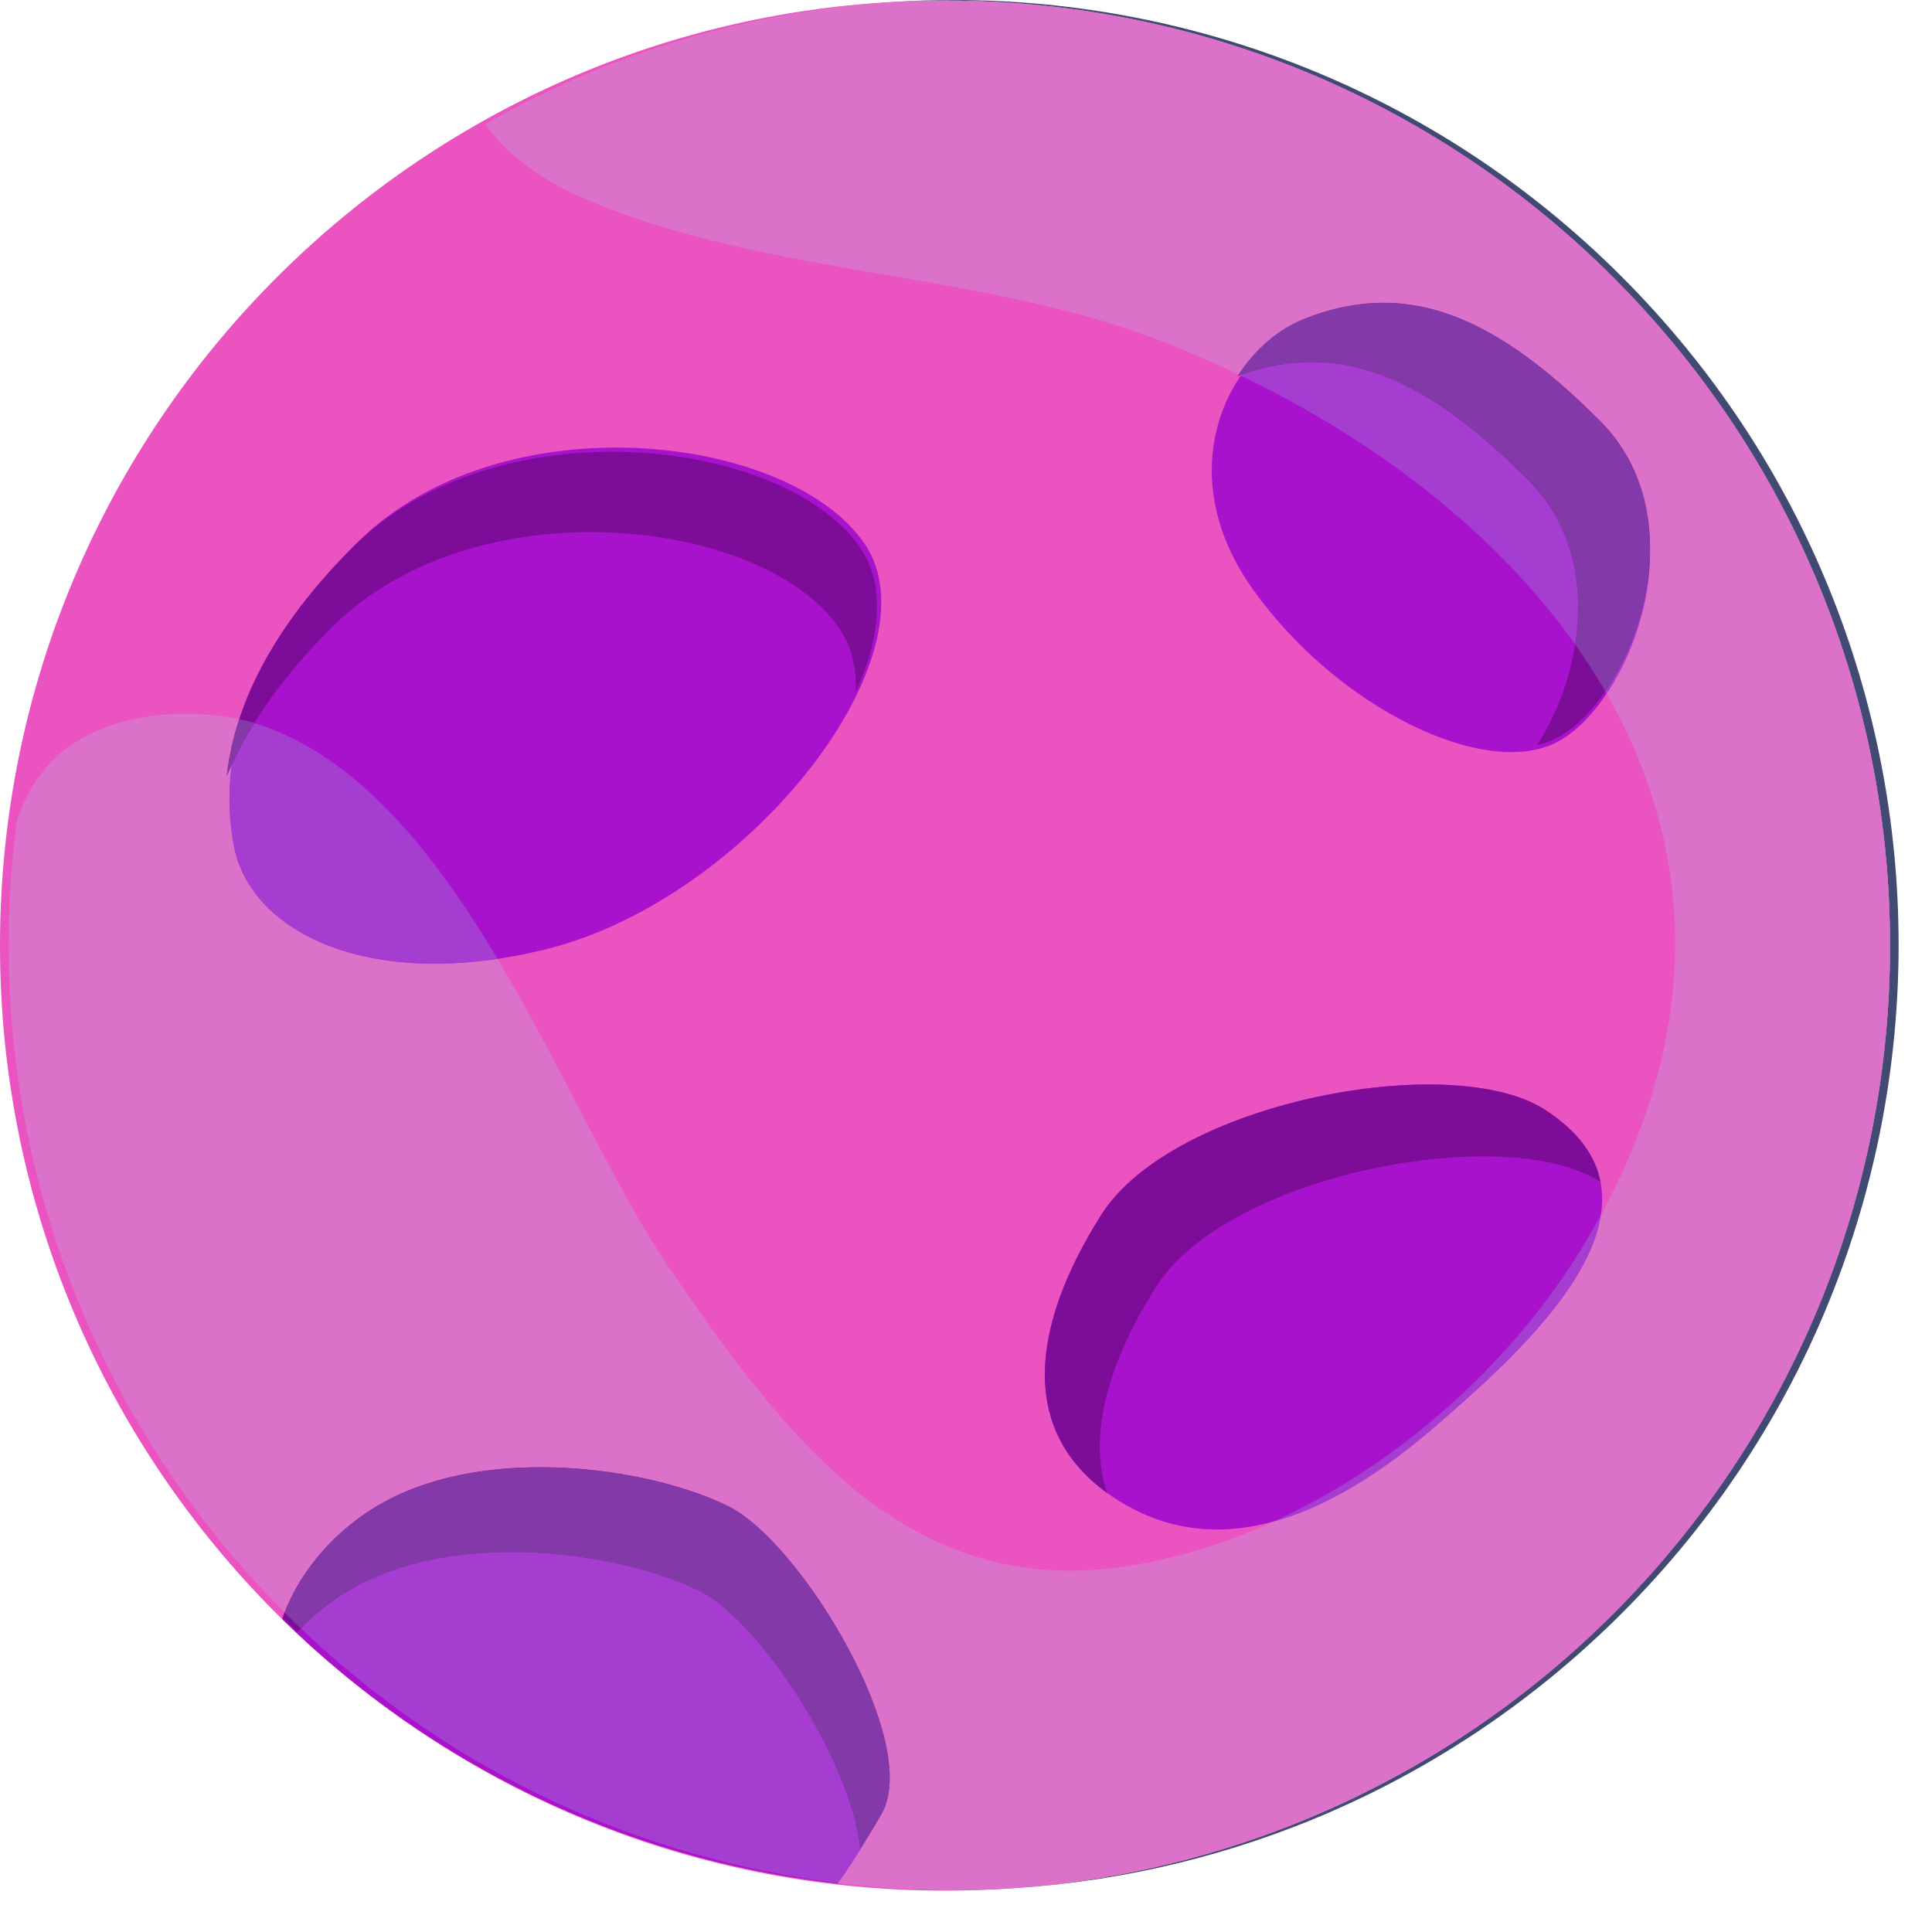 <svg width="41" height="41" viewBox="0 0 41 41" fill="none" xmlns="http://www.w3.org/2000/svg">
<path d="M40.109 20.067C40.109 31.143 31.13 40.122 20.054 40.122C8.978 40.122 0 31.143 0 20.067C0 8.992 8.978 0.012 20.054 0.012C31.13 0.012 40.109 8.992 40.109 20.067Z" fill="#EB53C0"/>
<path d="M7.571 11.525C5.147 13.949 4.611 16.191 4.971 17.986C5.329 19.779 7.86 21.076 11.609 20.139C15.916 19.062 19.953 13.858 18.339 11.525C16.723 9.193 10.622 8.476 7.571 11.525Z" fill="#A812CC"/>
<path d="M7.034 13.32C10.085 10.269 16.185 10.987 17.8 13.32C18.068 13.706 18.18 14.171 18.161 14.684C18.695 13.513 18.794 12.401 18.249 11.615C16.634 9.282 10.532 8.564 7.483 11.615C5.734 13.362 4.968 15.016 4.81 16.475C5.227 15.477 5.936 14.417 7.034 13.32Z" fill="#7D0D98"/>
<path d="M32.784 23.548C30.825 22.28 24.888 23.368 23.363 25.791C21.837 28.213 21.569 30.546 23.811 31.891C26.054 33.237 28.477 31.981 30.451 30.277C32.425 28.572 35.833 25.521 32.784 23.548Z" fill="#A812CC"/>
<path d="M24.528 27.317C26.054 24.894 31.991 23.807 33.949 25.075L33.966 25.085C33.859 24.534 33.499 24.012 32.784 23.549C30.825 22.281 24.888 23.369 23.363 25.792C21.914 28.092 21.6 30.311 23.493 31.682C23.078 30.428 23.537 28.892 24.528 27.317Z" fill="#7D0D98"/>
<path d="M27.669 6.861C26.061 7.505 24.798 10.001 26.593 12.514C28.387 15.026 31.528 16.552 33.053 15.743C34.577 14.936 36.103 11.168 33.949 9.015C31.796 6.861 29.912 5.964 27.669 6.861Z" fill="#A812CC"/>
<path d="M33.949 8.925C31.796 6.771 29.912 5.874 27.669 6.771C27.128 6.987 26.626 7.415 26.266 7.981C28.457 7.164 30.311 8.066 32.425 10.181C34.036 11.792 33.587 14.308 32.62 15.81C32.774 15.774 32.92 15.723 33.053 15.653C34.577 14.846 36.103 11.077 33.949 8.925Z" fill="#7D0D98"/>
<path d="M15.484 32.007C13.95 31.217 10.444 30.627 8.126 31.908C7.08 32.486 6.315 33.418 5.988 34.359C9.104 37.416 13.213 39.46 17.776 39.971C18.054 39.592 18.342 39.118 18.695 38.522C19.573 37.04 17.019 32.798 15.484 32.007Z" fill="#A812CC"/>
<path d="M15.492 31.981C13.958 31.191 10.453 30.601 8.133 31.881C7.087 32.46 6.324 33.393 5.996 34.334C6.099 34.435 6.204 34.536 6.311 34.635C6.65 34.268 7.06 33.94 7.525 33.682C9.844 32.401 13.349 32.992 14.883 33.782C16.134 34.428 18.064 37.367 18.258 39.233C18.396 39.011 18.543 38.767 18.703 38.496C19.582 37.014 17.026 32.772 15.492 31.981Z" fill="#7D0D98"/>
<path d="M21.549 40.067C31.927 39.302 40.109 30.64 40.109 20.067C40.109 8.991 31.13 0.012 20.054 0.012C19.665 0.012 19.276 0.024 18.892 0.045C19.339 0.016 19.788 0 20.237 0C25.447 0 30.653 2.018 34.582 6.04C42.322 13.962 42.174 26.66 34.252 34.4C30.688 37.881 26.16 39.767 21.549 40.067Z" fill="#414A73"/>
<path d="M20.238 40.111C19.419 40.111 18.597 40.061 17.783 39.96C18.058 39.583 18.346 39.111 18.695 38.521C18.739 38.448 18.773 38.368 18.8 38.283C19.355 36.642 16.957 32.738 15.492 31.983C14.605 31.526 13.058 31.135 11.464 31.135C10.301 31.135 9.111 31.343 8.133 31.883C7.13 32.437 6.387 33.317 6.039 34.219C5.989 34.169 5.941 34.121 5.893 34.071C1.421 29.494 -0.418 23.324 0.354 17.437C0.904 15.626 2.572 15.148 3.934 15.148C4.359 15.148 4.754 15.194 5.076 15.262C4.938 15.68 4.853 16.085 4.81 16.476C4.845 16.393 4.881 16.311 4.919 16.228C4.834 16.85 4.86 17.439 4.97 17.986C5.246 19.367 6.808 20.453 9.223 20.453C9.643 20.453 10.088 20.42 10.558 20.35C11.948 22.679 13.075 25.271 14.249 26.974C16.4 30.097 18.753 33.332 22.706 33.332C23.029 33.332 23.364 33.31 23.709 33.265C24.835 33.117 25.954 32.779 27.027 32.29C28.232 31.959 29.404 31.181 30.451 30.278C31.769 29.139 33.728 27.4 33.974 25.782C36.195 21.689 35.908 17.894 34.094 14.722C34.634 13.917 35.027 12.796 35.017 11.678C35.026 10.693 34.728 9.704 33.949 8.925C32.356 7.332 30.91 6.426 29.358 6.426C28.811 6.426 28.252 6.538 27.669 6.772C27.138 6.984 26.645 7.4 26.286 7.949C25.789 7.712 25.281 7.489 24.762 7.283C20.893 5.747 16.316 5.878 12.473 4.248C11.44 3.811 10.734 3.252 10.299 2.632C12.97 1.107 15.913 0.246 18.892 0.046C19.276 0.025 19.665 0.013 20.054 0.013C31.13 0.013 40.109 8.993 40.109 20.069C40.109 30.641 31.927 39.304 21.549 40.068C21.112 40.097 20.676 40.111 20.238 40.111Z" fill="#DB71C8"/>
<path d="M9.223 20.452C6.808 20.452 5.246 19.366 4.971 17.985C4.86 17.438 4.834 16.849 4.92 16.227C5.054 15.936 5.213 15.642 5.398 15.342C5.421 15.349 5.442 15.356 5.463 15.363C7.601 16.063 9.205 18.081 10.559 20.349C10.088 20.419 9.643 20.452 9.223 20.452Z" fill="#A63DD1"/>
<path d="M4.81 16.475C4.853 16.083 4.939 15.678 5.076 15.261C5.194 15.286 5.302 15.313 5.398 15.341C5.213 15.642 5.054 15.936 4.92 16.227C4.882 16.31 4.845 16.392 4.81 16.475Z" fill="#8339A8"/>
<path d="M27.027 32.29C29.733 31.057 32.144 28.866 33.629 26.386C33.751 26.185 33.865 25.983 33.974 25.782C33.729 27.4 31.769 29.139 30.451 30.278C29.404 31.181 28.232 31.959 27.027 32.29Z" fill="#A63DD1"/>
<path d="M26.332 7.971C26.326 7.968 26.321 7.965 26.315 7.963C26.325 7.959 26.334 7.956 26.344 7.952C26.34 7.958 26.335 7.964 26.332 7.971Z" fill="#DB71C8"/>
<path d="M34.094 14.721C34.085 14.704 34.076 14.689 34.067 14.672C34.607 13.886 35.006 12.784 35.017 11.677C35.027 12.795 34.634 13.916 34.094 14.721ZM33.427 13.677C31.763 11.327 29.244 9.374 26.331 7.971C26.335 7.964 26.34 7.958 26.343 7.952C26.856 7.77 27.35 7.682 27.833 7.682C29.386 7.682 30.832 8.587 32.425 10.18C33.401 11.156 33.62 12.464 33.427 13.677Z" fill="#A63DD1"/>
<path d="M34.067 14.672C33.87 14.334 33.657 14.001 33.427 13.677C33.62 12.464 33.401 11.156 32.425 10.18C30.832 8.587 29.386 7.682 27.833 7.682C27.35 7.682 26.856 7.77 26.343 7.952C26.334 7.955 26.324 7.959 26.315 7.962C26.305 7.957 26.296 7.953 26.286 7.948C26.645 7.398 27.137 6.983 27.669 6.77C28.252 6.536 28.811 6.425 29.358 6.425C30.91 6.425 32.356 7.331 33.949 8.924C34.728 9.703 35.026 10.691 35.017 11.677C35.006 12.784 34.607 13.886 34.067 14.672Z" fill="#8339A8"/>
<path d="M17.783 39.959C13.634 39.449 9.616 37.646 6.384 34.556C6.71 34.221 7.093 33.922 7.525 33.682C8.502 33.142 9.692 32.934 10.855 32.934C12.45 32.934 13.996 33.325 14.883 33.782C16.134 34.428 18.064 37.367 18.258 39.233C18.396 39.011 18.543 38.767 18.703 38.496C18.742 38.429 18.774 38.358 18.8 38.281C18.773 38.367 18.739 38.446 18.695 38.52C18.346 39.11 18.058 39.581 17.783 39.959Z" fill="#A63DD1"/>
<path d="M18.258 39.236C18.064 37.37 16.134 34.431 14.883 33.785C13.996 33.328 12.45 32.937 10.855 32.937C9.692 32.937 8.502 33.145 7.525 33.685C7.093 33.925 6.71 34.224 6.384 34.559C6.268 34.447 6.153 34.335 6.039 34.221C6.387 33.319 7.13 32.439 8.133 31.884C9.111 31.344 10.301 31.137 11.464 31.137C13.058 31.137 14.605 31.527 15.492 31.984C16.957 32.739 19.355 36.644 18.8 38.284C18.774 38.361 18.742 38.433 18.703 38.499C18.543 38.77 18.396 39.014 18.258 39.236Z" fill="#8339A8"/>
</svg>
